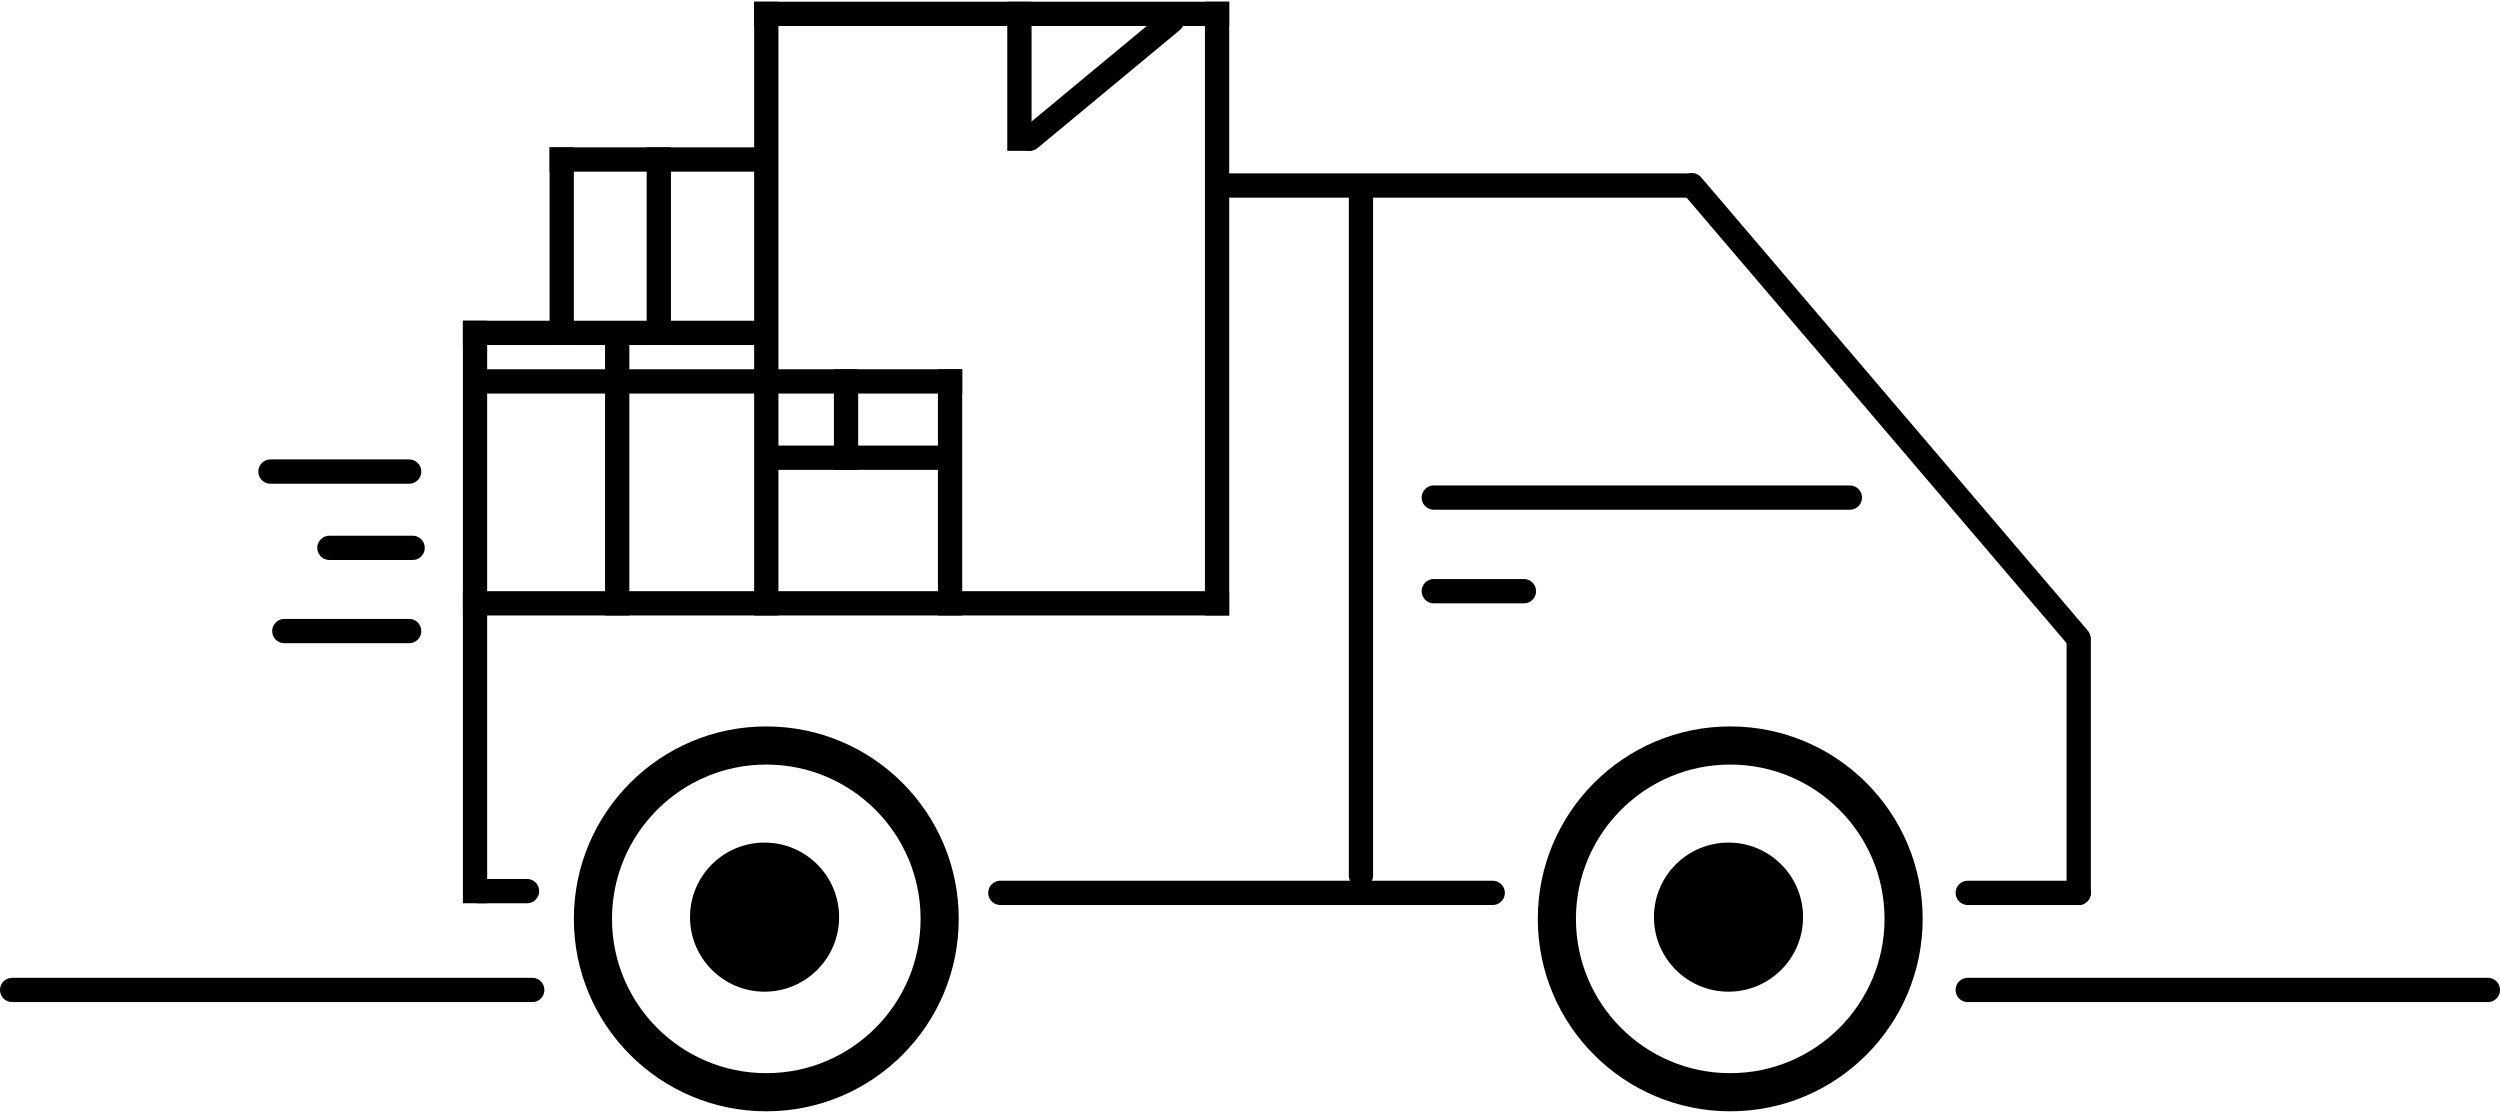 <svg width="721" height="321" viewBox="0 0 721 321" fill="none" xmlns="http://www.w3.org/2000/svg">
<circle cx="221" cy="265" r="50" stroke="black" stroke-width="11"/>
<circle cx="499" cy="265" r="50" stroke="black" stroke-width="11"/>
<circle cx="220.5" cy="264.5" r="21.5" fill="black"/>
<circle cx="498.5" cy="264.5" r="21.5" fill="black"/>
<line x1="3.5" y1="285.5" x2="153.5" y2="285.5" stroke="black" stroke-width="7" stroke-linecap="round"/>
<line x1="288.5" y1="257.5" x2="430.5" y2="257.5" stroke="black" stroke-width="7" stroke-linecap="round"/>
<line x1="351.5" y1="53.5" x2="486.5" y2="53.5" stroke="black" stroke-width="7" stroke-linecap="round"/>
<line x1="392.5" y1="55.5" x2="392.5" y2="252.5" stroke="black" stroke-width="7" stroke-linecap="round"/>
<path d="M351 4V174" stroke="black" stroke-width="7" stroke-linecap="square"/>
<path d="M137 174L351 174" stroke="black" stroke-width="7" stroke-linecap="square"/>
<path d="M351 4L221 4" stroke="black" stroke-width="7" stroke-linecap="square"/>
<path d="M221 174L221 4" stroke="black" stroke-width="7" stroke-linecap="square"/>
<path d="M162 46L215 46" stroke="black" stroke-width="7" stroke-linecap="square"/>
<path d="M190 46L190 96" stroke="black" stroke-width="7" stroke-linecap="square"/>
<path d="M223 132H273" stroke="black" stroke-width="7" stroke-linecap="square"/>
<path d="M244 110L244 132" stroke="black" stroke-width="7" stroke-linecap="square"/>
<path d="M178 98L178 174" stroke="black" stroke-width="7" stroke-linecap="square"/>
<path d="M78 136H118" stroke="black" stroke-width="7" stroke-linecap="round"/>
<path d="M95 158L119 158" stroke="black" stroke-width="7" stroke-linecap="round"/>
<path d="M82 182L118 182" stroke="black" stroke-width="7" stroke-linecap="round"/>
<path d="M274 110L274 174" stroke="black" stroke-width="7" stroke-linecap="square"/>
<path d="M274 110L143 110" stroke="black" stroke-width="7" stroke-linecap="square"/>
<path d="M216 95.998L137 96.003" stroke="black" stroke-width="7" stroke-linecap="square"/>
<path d="M137 257L137 96" stroke="black" stroke-width="7" stroke-linecap="square"/>
<path d="M138 257H152" stroke="black" stroke-width="7" stroke-linecap="round"/>
<path d="M162 46L162 96" stroke="black" stroke-width="7" stroke-linecap="square"/>
<path d="M294 40L294 4" stroke="black" stroke-width="7" stroke-linecap="square"/>
<path d="M297 40L338 6" stroke="black" stroke-width="7" stroke-linecap="round"/>
<line x1="599.5" y1="184.5" x2="599.5" y2="257.5" stroke="black" stroke-width="7" stroke-linecap="round"/>
<line x1="567.5" y1="257.5" x2="599.5" y2="257.5" stroke="black" stroke-width="7" stroke-linecap="round"/>
<line x1="567.5" y1="285.5" x2="717.5" y2="285.5" stroke="black" stroke-width="7" stroke-linecap="round"/>
<line x1="487.934" y1="53.392" x2="599.392" y2="184.066" stroke="black" stroke-width="7" stroke-linecap="round"/>
<line x1="413.5" y1="143.5" x2="533.5" y2="143.5" stroke="black" stroke-width="7" stroke-linecap="round"/>
<line x1="413.5" y1="170.5" x2="439.5" y2="170.5" stroke="black" stroke-width="7" stroke-linecap="round"/>
</svg>

